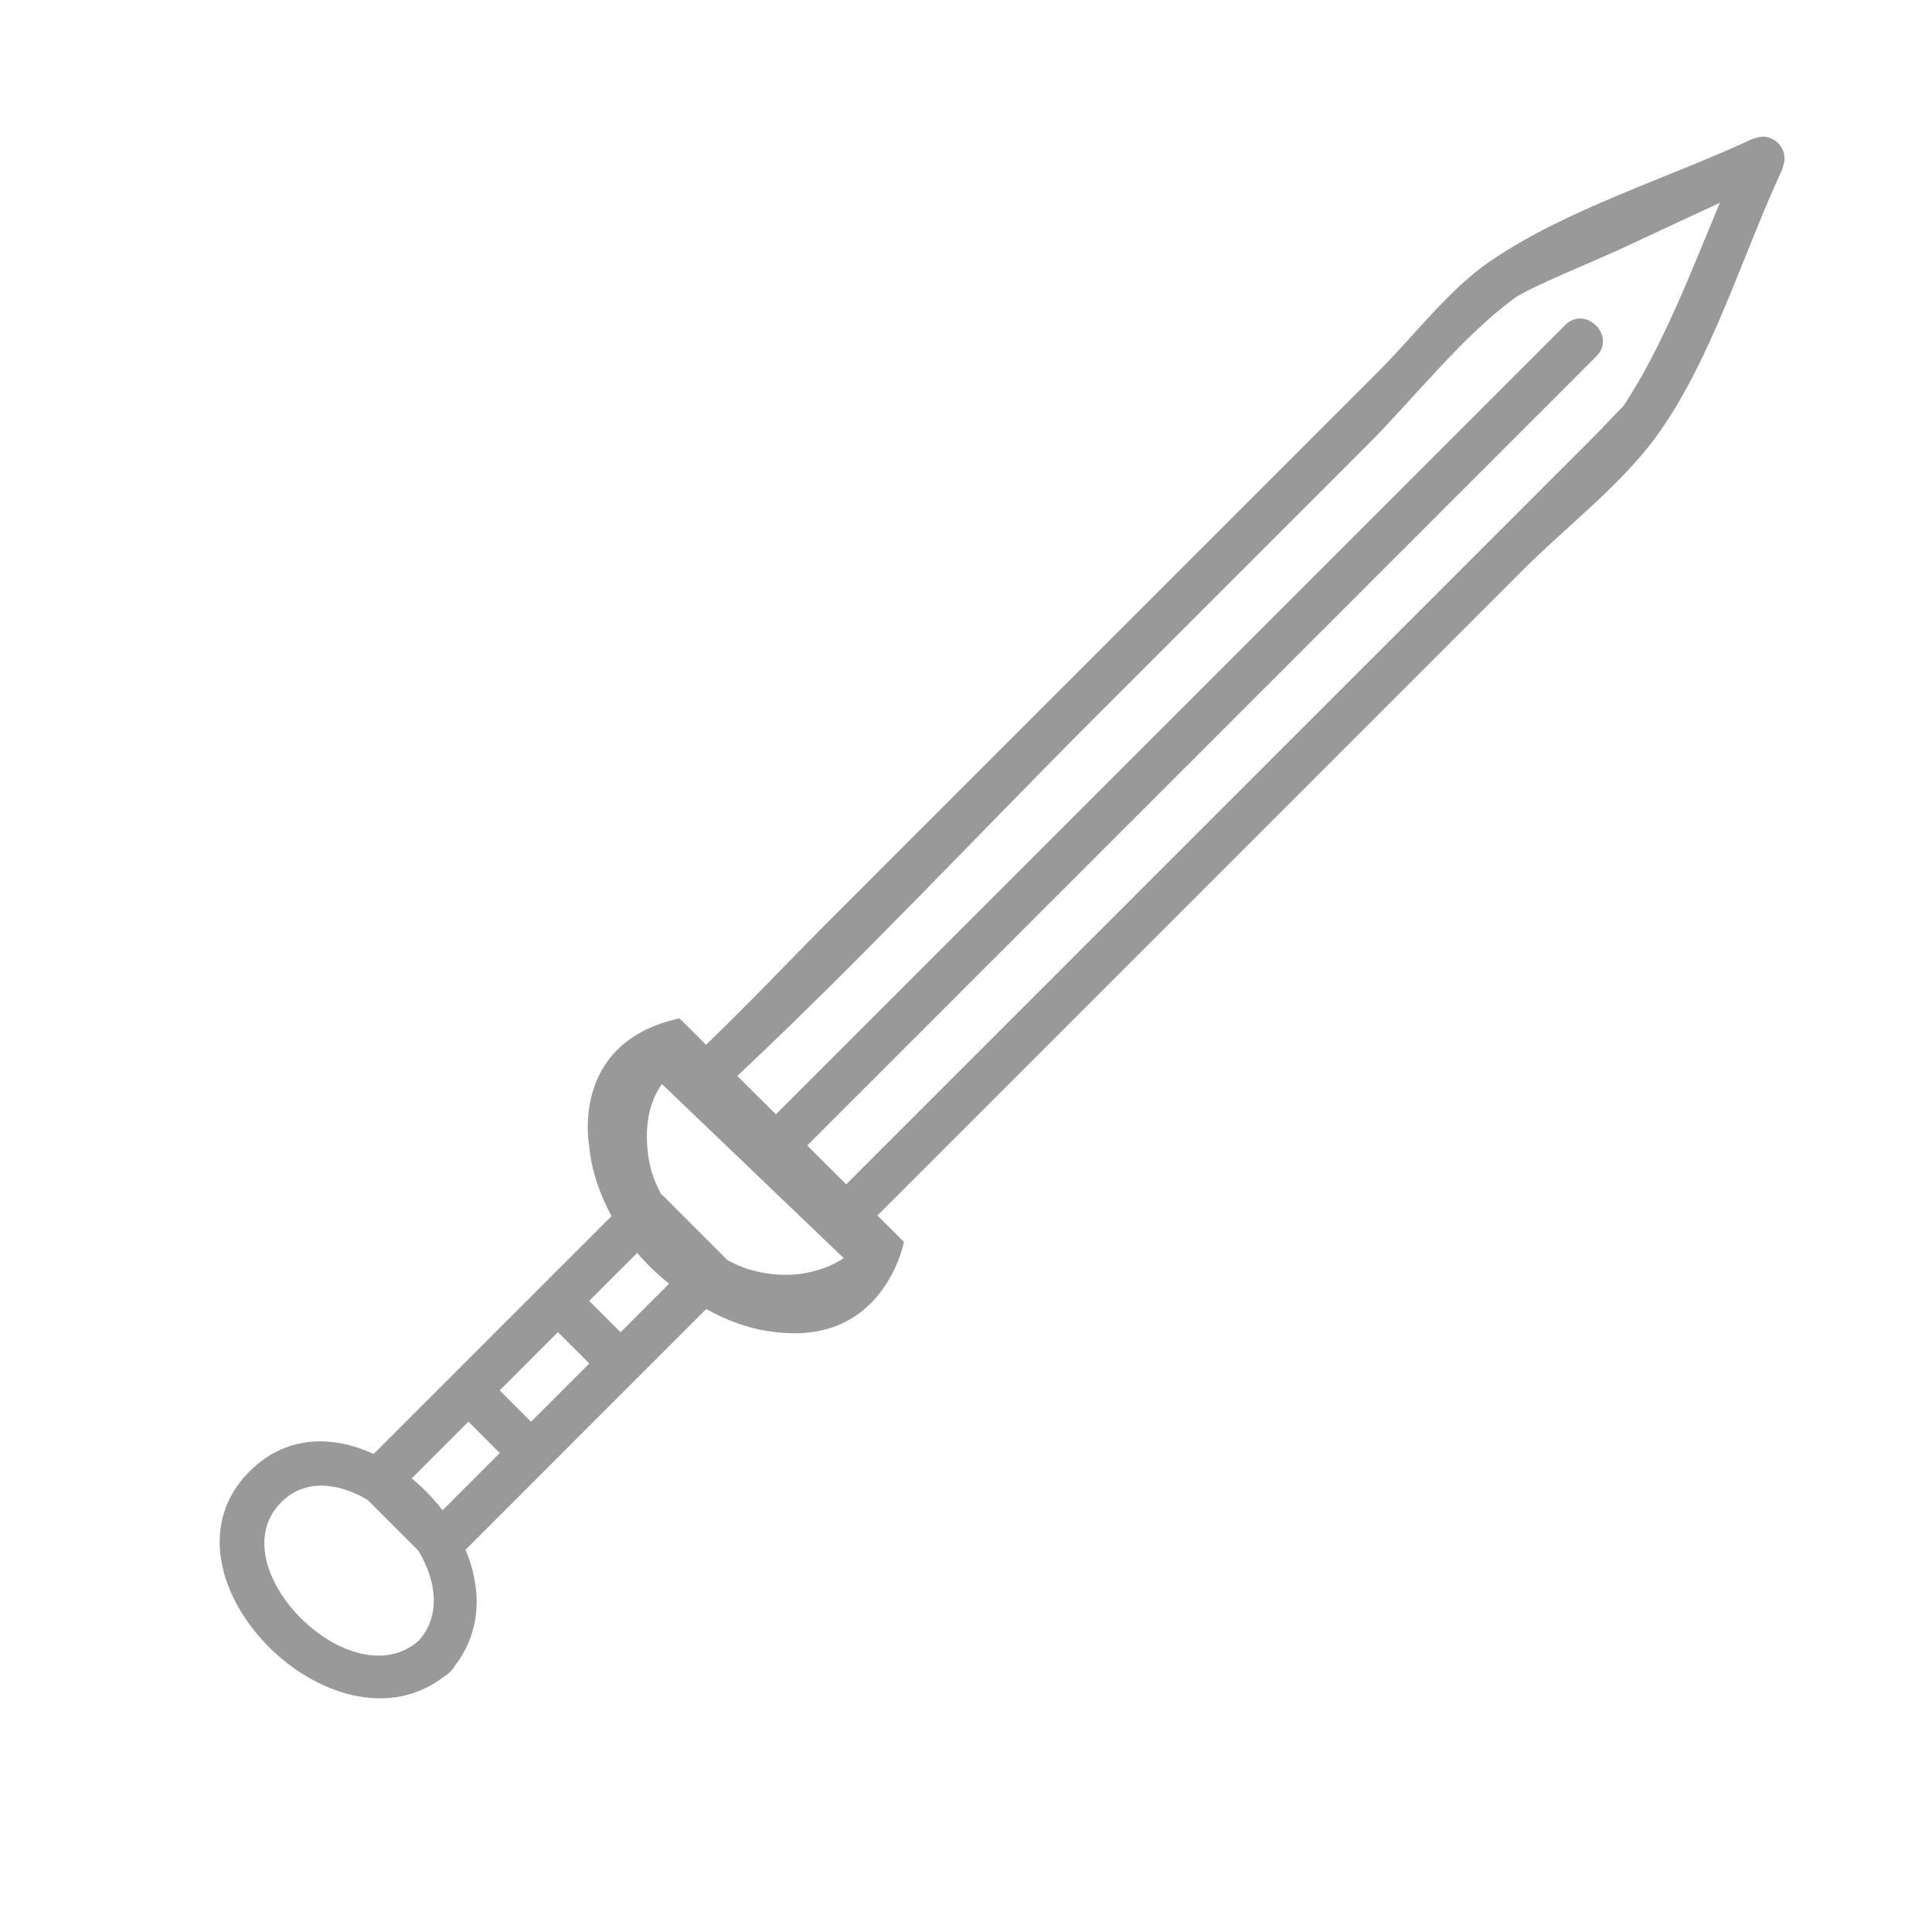 <svg fill="#999999" xmlns="http://www.w3.org/2000/svg" xmlns:xlink="http://www.w3.org/1999/xlink" version="1.1" x="0px" y="0px" viewBox="0 0 100 100" enable-background="new 0 0 100 100" xml:space="preserve"><path fill="none" d="M21.311,76.52c0.588,0.486,1.129,1.042,1.595,1.65c0.988-0.987,1.975-1.975,2.962-2.962  c-0.541-0.541-1.082-1.082-1.623-1.623C23.267,74.563,22.289,75.542,21.311,76.52z"></path><path fill="none" d="M19.026,77.635c-1.535-0.91-3.269-1.103-4.488,0.14c-3.276,3.336,3.651,10.236,7.142,7.142  c1.156-1.305,0.908-3.095-0.025-4.652C20.778,79.388,19.902,78.512,19.026,77.635z"></path><path fill="none" d="M25.862,71.968c0.541,0.541,1.082,1.082,1.623,1.623c1.006-1.006,2.011-2.012,3.017-3.017  c-0.541-0.541-1.082-1.082-1.623-1.623C27.874,69.957,26.868,70.963,25.862,71.968z"></path><path fill="none" d="M78.354,15.455c-2.771,2.062-5.153,5.153-7.589,7.589c-4.679,4.679-9.357,9.357-14.036,14.036  c-6.207,6.207-12.245,12.683-18.652,18.693c0.741,0.735,1.425,1.658,1.872,2.115C53.637,44.199,67.326,30.51,81.016,16.821  c1.042-1.042,2.659,0.575,1.617,1.616C68.949,32.121,55.266,45.805,41.582,59.489c0.683,0.659,1.361,1.325,2.018,2.008  c2.291-2.291,4.582-4.583,6.873-6.874c9.255-9.256,18.512-18.511,27.769-27.768c1.438-1.439,2.878-2.879,4.317-4.319  c0.415-0.415,1.547-1.635,1.453-1.493c2.067-3.131,3.505-6.954,5.008-10.552c-1.667,0.777-3.333,1.555-5,2.332  C82.448,13.556,79.113,14.89,78.354,15.455z"></path><path fill="none" d="M30.497,67.334c0.541,0.541,1.082,1.082,1.623,1.623l3.017-3.018c-0.541-0.541-1.082-1.082-1.623-1.623  L30.497,67.334z"></path><path d="M92.345,8.006c-0.006-0.03-0.007-0.062-0.015-0.092c-0.026-0.097-0.068-0.184-0.118-0.27  c-0.015-0.026-0.025-0.053-0.042-0.078c-0.044-0.062-0.097-0.114-0.152-0.167c-0.041-0.041-0.078-0.082-0.125-0.116  c-0.031-0.022-0.065-0.037-0.1-0.056c-0.084-0.05-0.171-0.092-0.266-0.118c-0.008-0.002-0.016-0.002-0.022-0.004  c-0.119-0.03-0.241-0.039-0.368-0.025c-0.025,0.002-0.052,0.012-0.077,0.016c-0.09,0.016-0.179,0.035-0.27,0.076  c-0.036,0.014-0.071,0.014-0.108,0.031c-4.342,2.024-9.614,3.619-13.557,6.322c-2.137,1.464-3.942,3.867-5.764,5.688  c-9.383,9.382-18.766,18.766-28.148,28.149c-2.224,2.224-4.396,4.532-6.67,6.715L35.17,52.71c-5.74,1.25-4.67,6.62-4.67,6.62  s0.062,1.618,1.153,3.613l-3.583,3.582c-1.544,1.544-3.088,3.09-4.634,4.635c-1.366,1.365-2.731,2.73-4.097,4.098  c-2.149-0.996-4.555-0.967-6.419,0.897c-5.324,5.326,4.313,15.054,10.058,10.628c0.11-0.06,0.218-0.138,0.319-0.251  c0.113-0.101,0.191-0.209,0.251-0.319c1.395-1.811,1.386-4.005,0.548-5.999c1.399-1.398,2.799-2.798,4.198-4.197  c0.001-0.001,0.001-0.002,0.002-0.003c1.543-1.543,3.087-3.086,4.63-4.631c0,0,0.001-0.001,0.001-0.001l3.626-3.626  c2.046,1.136,3.545,1.176,3.696,1.204c5.54,0.62,6.54-4.68,6.54-4.68l-1.373-1.367c6.369-6.368,12.738-12.738,19.106-19.106  c4.779-4.78,9.56-9.56,14.339-14.339c2.187-2.186,5.01-4.339,6.844-6.842c2.87-3.921,4.484-9.44,6.543-13.855  c0.021-0.046,0.022-0.09,0.038-0.135c0.016-0.04,0.021-0.078,0.032-0.117c0.02-0.08,0.042-0.158,0.046-0.234  C92.372,8.188,92.361,8.097,92.345,8.006z M21.68,84.916c-3.491,3.095-10.418-3.806-7.142-7.142c1.219-1.242,2.954-1.05,4.488-0.14  c0.876,0.877,1.752,1.753,2.628,2.629C22.588,81.821,22.836,83.611,21.68,84.916z M22.905,78.17  c-0.466-0.608-1.007-1.164-1.595-1.65c0.979-0.978,1.957-1.956,2.935-2.935c0.541,0.541,1.082,1.082,1.623,1.623  C24.88,76.195,23.893,77.183,22.905,78.17z M27.485,73.591c-0.541-0.541-1.082-1.082-1.623-1.623  c1.005-1.005,2.011-2.011,3.017-3.017c0.541,0.541,1.082,1.082,1.623,1.623C29.497,71.579,28.491,72.585,27.485,73.591z   M32.119,68.957c-0.541-0.541-1.082-1.082-1.623-1.623l2.484-2.484c0.282,0.328,0.589,0.657,0.939,0.98  c0.24,0.222,0.477,0.424,0.711,0.614L32.119,68.957z M39.1,65.79c-0.062-0.019-0.631-0.108-1.495-0.595  c-0.018-0.021-0.023-0.044-0.043-0.064c-1.08-1.08-2.16-2.159-3.24-3.239c-0.026-0.026-0.062-0.036-0.091-0.06  c-0.448-0.824-0.561-1.412-0.561-1.412s-0.7-2.51,0.59-4.31l9.41,9.01C43.67,65.12,41.86,66.48,39.1,65.79z M84.013,21.043  c0.094-0.142-1.038,1.078-1.453,1.493c-1.439,1.439-2.879,2.879-4.317,4.319c-9.257,9.256-18.514,18.511-27.769,27.768  c-2.225,2.226-4.451,4.452-6.676,6.677l-2.017-2.009c13.618-13.618,27.236-27.236,40.853-40.854  c1.042-1.041-0.575-2.659-1.617-1.616C67.396,30.439,53.777,44.059,40.159,57.678l-1.996-1.988  c6.375-5.986,12.387-12.43,18.566-18.609c4.679-4.679,9.357-9.357,14.036-14.036c2.436-2.436,4.817-5.527,7.589-7.589  c0.76-0.565,4.095-1.899,5.667-2.632c1.667-0.777,3.333-1.555,5-2.332C87.518,14.09,86.08,17.913,84.013,21.043z"></path></svg>
